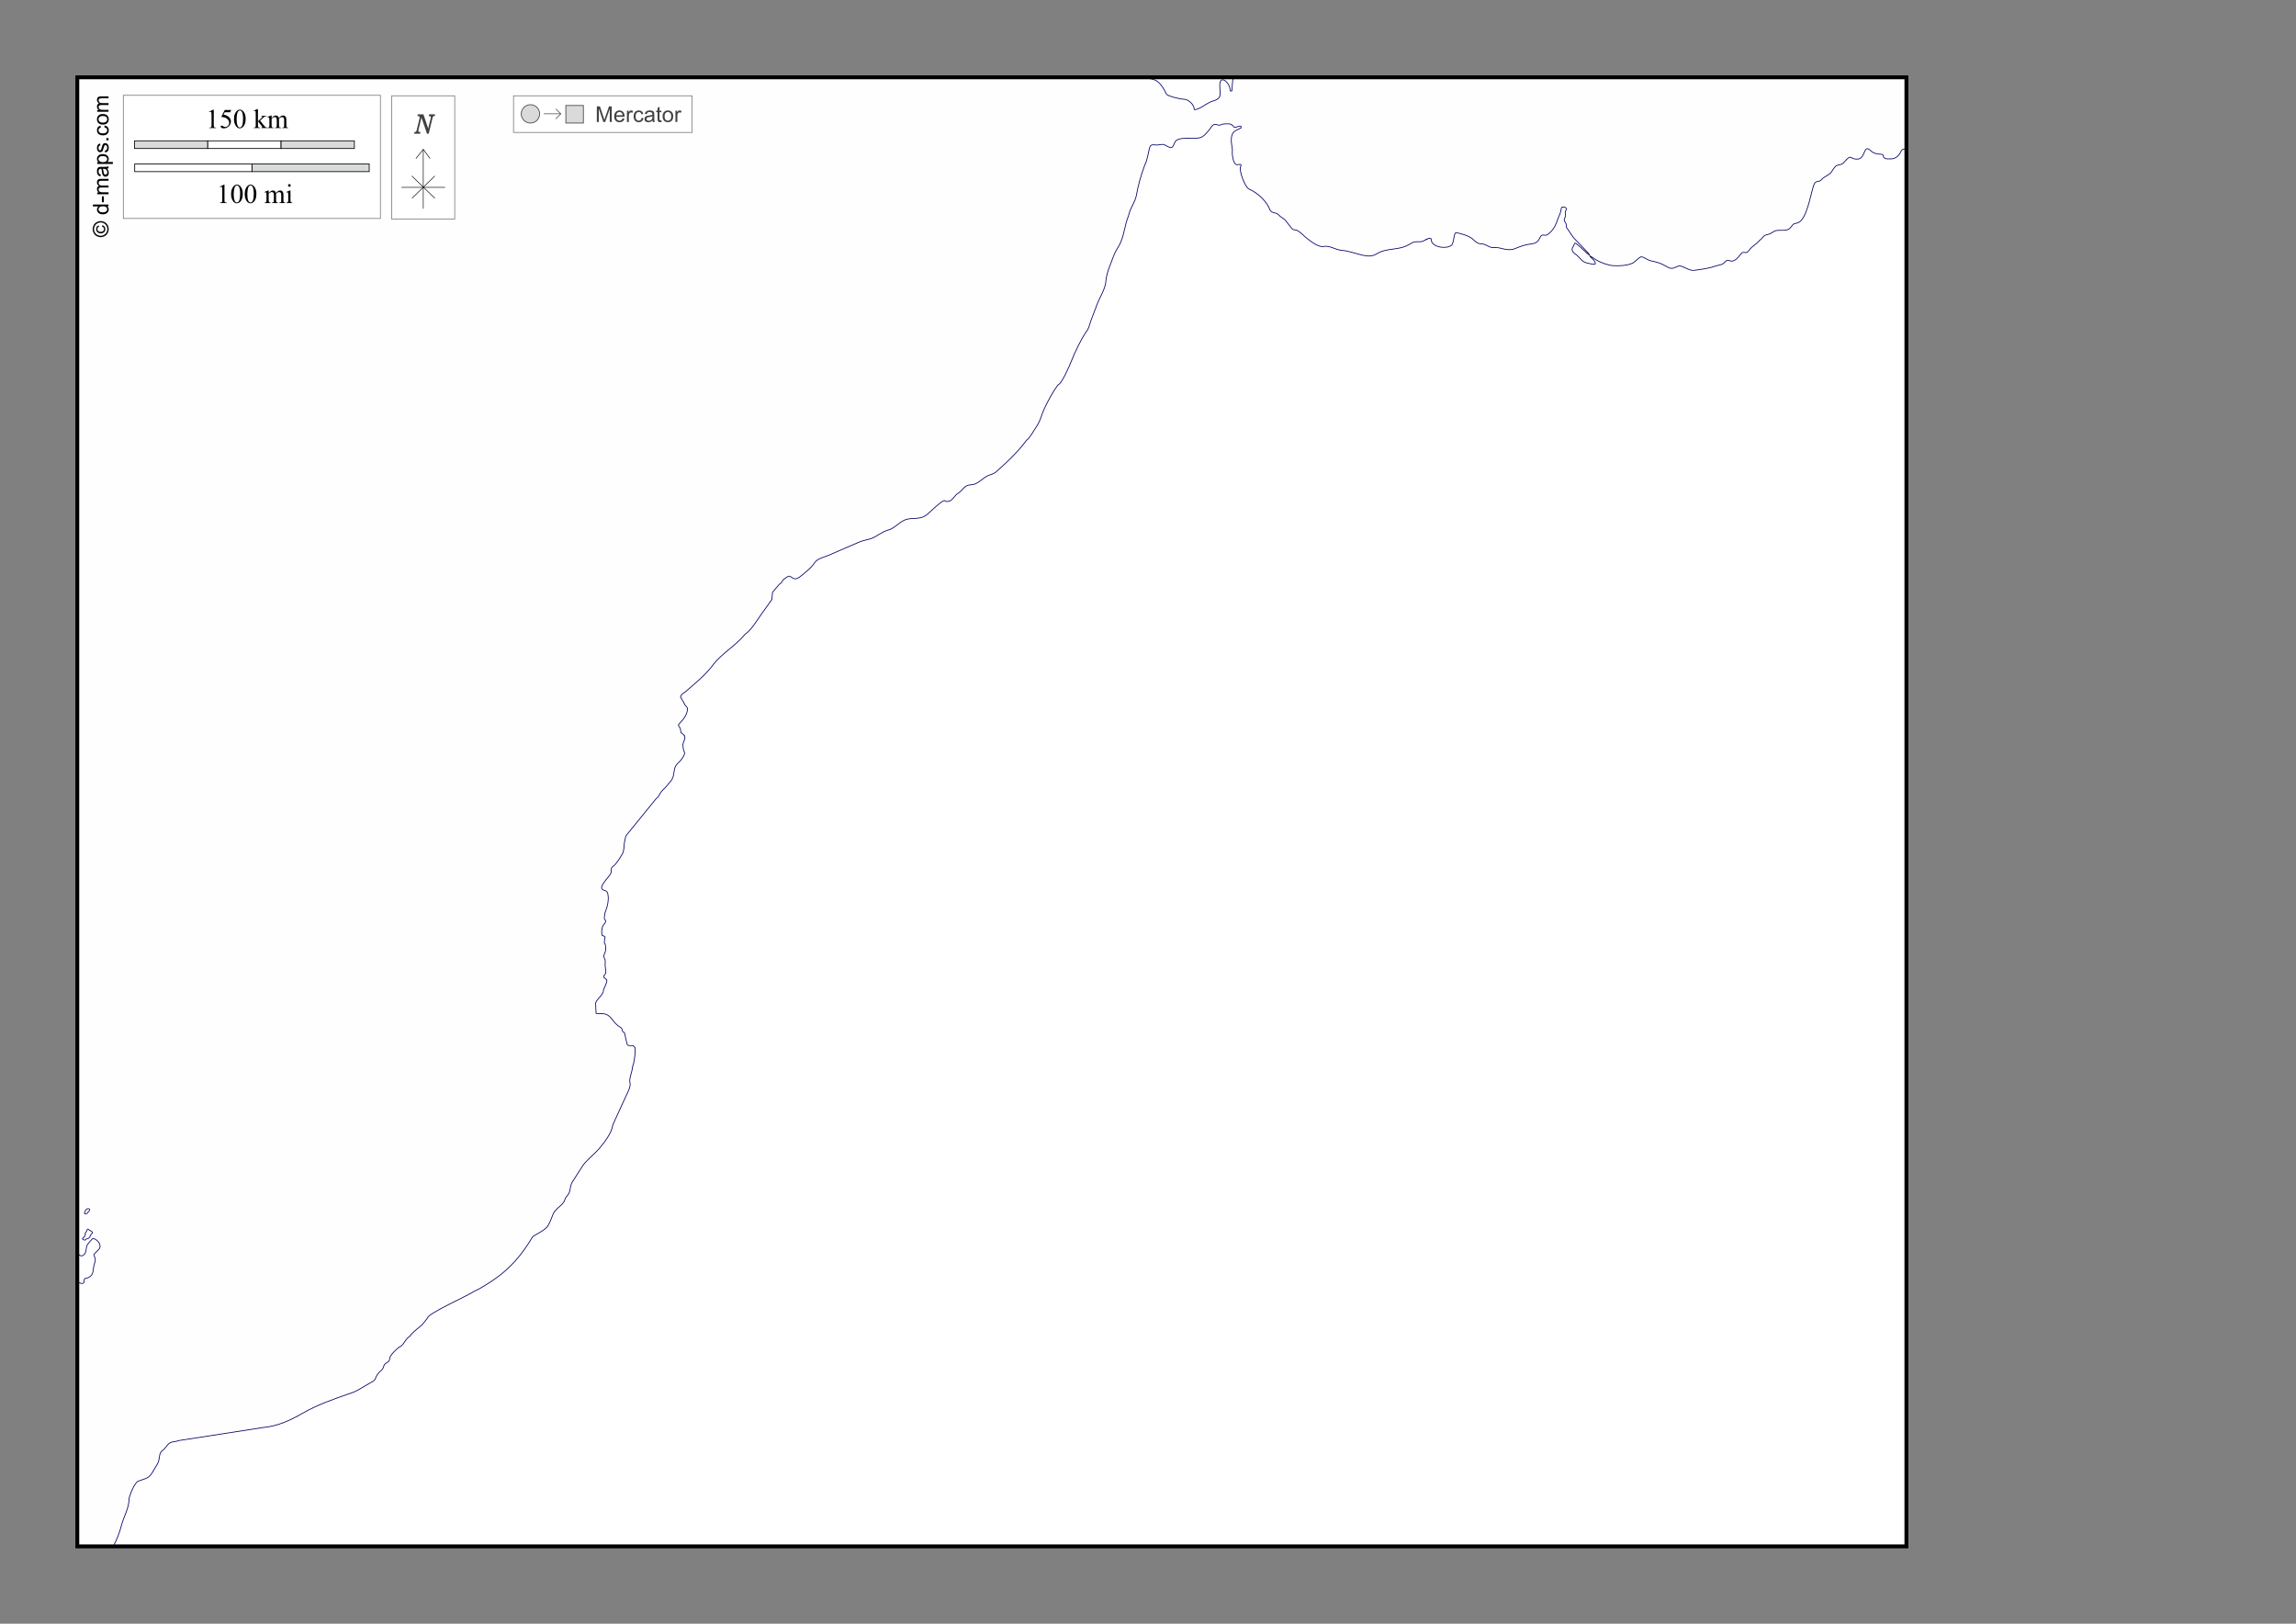 <?xml version="1.0" encoding="UTF-8"?>
<!DOCTYPE svg PUBLIC "-//W3C//DTD SVG 1.1//EN" "http://www.w3.org/Graphics/SVG/1.1/DTD/svg11.dtd">
<!-- Creator: CorelDRAW -->
<svg xmlns="http://www.w3.org/2000/svg" xml:space="preserve" width="297mm" height="210mm" version="1.1" style="shape-rendering:geometricPrecision; text-rendering:geometricPrecision; image-rendering:optimizeQuality; fill-rule:evenodd; clip-rule:evenodd"
viewBox="0 0 29700 21000"
 xmlns:xlink="http://www.w3.org/1999/xlink">
 <rect x="0" y="0" width="29700" height="21000" fill="#808080" stroke="none"/>
 <defs>
  <style type="text/css">
   <![CDATA[
    .str1 {stroke:black;stroke-width:10;stroke-miterlimit:3.864;stroke-opacity:0.502}
    .str3 {stroke:black;stroke-width:50;stroke-miterlimit:22.926}
    .str5 {stroke:#434242;stroke-width:10;stroke-miterlimit:22.926}
    .str2 {stroke:black;stroke-width:10;stroke-miterlimit:3.864}
    .str0 {stroke:#000066;stroke-width:10;stroke-miterlimit:22.926}
    .str6 {stroke:#2B2A29;stroke-width:7.62;stroke-miterlimit:22.926}
    .str4 {stroke:black;stroke-width:7.62;stroke-miterlimit:22.926}
    .fil6 {fill:none}
    .fil0 {fill:#FEFEFE}
    .fil8 {fill:#D9DADA}
    .fil1 {fill:white}
    .fil5 {fill:#FEFEFE;fill-rule:nonzero}
    .fil4 {fill:#D9DADA;fill-rule:nonzero}
    .fil7 {fill:#434242;fill-rule:nonzero}
    .fil3 {fill:black;fill-rule:nonzero}
    .fil2 {fill:#FEFEFE;fill-rule:nonzero;fill-opacity:0.502}
   ]]>
  </style>
 </defs>
 <g id="Plan_x0020_1">
  <rect class="fil0" x="1000" y="1000" width="23660.38" height="19000"/>
  <path class="fil1 str0" d="M1088.77 15997.83c5.93,-8.56 17.52,-26.02 16.43,-35.64 -0.52,-4.65 -5.91,-9.21 -3.65,-13.71 2.47,-4.94 8.49,-6.81 11.86,-11.88 6.32,-9.49 10.25,-23.18 14.6,-33.81 5.97,-14.56 15.43,-1.28 22.81,3.65 9.14,6.09 54.74,26.83 45.62,38.39 -10.42,13.22 -22.04,23.01 -28.29,38.38 -3.36,8.24 -8.72,18.99 -14.6,25.59 -13.67,15.36 -26.87,6.36 -39.23,17.36 -4.71,4.18 -7.93,12.38 -15.51,12.8 -11.19,0.63 -27.7,-7.01 -32.85,-17.37l22.81 -23.76zm-88.77 214.76c22.92,11.56 44.12,45.46 76,22.85 50.56,-35.84 29.57,-87.46 52.92,-134.34 5.78,-11.6 67.91,-86.78 77.55,-84.08 58.68,16.45 120.26,93.38 69.35,144.39l-50.18 50.27c-22.2,22.24 -1.97,37.28 4.56,58.48 9.75,31.7 -10.89,76.11 -17.34,107.84 -13.81,67.83 0.71,107.5 -70.26,146.22 -27.52,15.02 -56.5,-2.44 -53.83,42.04 2.95,49 -45.55,34.45 -74.82,17.36l-13.95 0 0 -371.03zm96.98 -534.61c2.72,-8.84 6.04,-22.46 11.86,-29.25 8.74,-10.22 17.53,-16.45 31.03,-16.45 10.48,0 19.97,2.02 19.16,13.71 -0.53,7.56 -3.11,13.44 -7.3,19.19 -2.22,3.04 -7.68,7.15 -10.95,10.06 -4.76,4.23 -6.51,11.06 -10.95,15.53 -9.63,9.67 -25.61,9.56 -37.41,3.66l4.56 -16.45zm23563.4 4322.02l0 -18067.71 -31.78 -4.57c-32.92,0 -43.26,47.97 -61.13,70.37 -28.64,35.88 -67.44,60.09 -114.06,56.66 -29.54,0 -69.9,6.53 -86.68,-21.93 -9.46,-16.04 -1.7,-37.47 -30.11,-37.47 -44.09,0 -102.03,-10.85 -134.13,-42.95 -105.11,-105.11 -61.58,106.01 -180.66,106.01 -105.53,0 -63.17,-77.15 -166.06,38.38 -36.98,41.53 -56.94,27.34 -94.9,42.95 -26.46,10.87 -59.3,67.18 -74.82,90.48 -19.2,28.85 -92,55.26 -122.26,91.39 -43.39,51.82 -82.65,-11.45 -110.41,99.61 -31.75,102.26 -85.99,417.77 -191.61,457.86 -65.42,24.82 -52.83,0.17 -96.72,60.32 -43.68,59.84 -133.22,30.97 -190.7,42.95 -40.3,8.39 -60.4,43.07 -107.67,50.26 -58.95,8.96 -65.62,50.4 -108.58,78.6 -36.21,48.39 -96.19,71.45 -135.04,128.86 -38.32,56.64 -63.73,-1.88 -98.54,39.29 -20.34,24.07 -46.79,59.29 -72.08,77.68 -63.27,46.03 -81.3,-3.14 -114.97,11.88 -23.68,10.57 -26.3,27.52 -47.45,41.13 -25.41,16.36 -53.98,16.97 -82.12,26.5 -102.76,34.79 -185.93,45.73 -296.54,60.32 -53.98,7.12 -127.89,-49.45 -186.14,-59.4 -83.64,25 -88.57,58.24 -173.36,6.39 -70.7,-43.24 -123.81,-54.58 -203.47,-72.19 -33.55,-7.42 -88.79,-50.27 -118.62,-50.27 -21.02,0 -82.77,68.6 -110.41,81.34 -74.96,34.58 -172.16,37.36 -254.57,32.9 -66.21,-4.17 -162.67,-41.15 -218.98,-74.94 -13.62,-8.18 -117.87,-83.24 -65.7,-31.07 18.76,18.76 33.9,27.85 49.28,53.92 34.6,58.67 -54.55,25.88 -83.04,21.93 -89.31,-12.37 -105.2,-76.68 -168.8,-119.72 -30.03,-20.31 -56.89,-55.75 -31.93,-90.47 23.76,-33.03 16.36,-63.95 42.88,-44.78 59.92,43.29 119.44,110.95 175.19,152.61 0,-23.03 -192.64,-203.9 -218.07,-241.26l-83.95 -123.38c0,-14.72 -1.21,-41.07 -8.21,-53.92 -4.78,-8.76 -13.41,-18.99 -16.42,-27.41 -9.54,-26.6 8.07,-37.67 12.77,-59.41 3.09,-14.29 -1.74,-34.13 -2.74,-48.43 -1.43,-20.56 20.11,-36.81 12.78,-54.83 -8.19,-20.11 -37.97,-16.51 -57.49,-13.71l0 1.82c-6.64,1.11 -10.76,44.44 -13.68,53.92 -7.18,23.35 -16.02,48 -28.29,71.29 -35.08,98.32 -53.54,159.01 -139.6,224.81 -27.39,20.93 -46.71,2.62 -73.91,9.14 -17.37,4.17 -35.19,50.11 -45.62,66.72 -27.29,43.41 -91.39,46.17 -135.95,53 -59.55,9.14 -131.17,38.87 -187.97,61.23 -100.12,25.1 -162.85,-28.07 -246.35,-20.1 -73.19,6.99 -101.33,-50.27 -179.76,-50.27 -43.75,0 -76.21,-39.41 -107.66,-65.8 -41.23,-34.58 -153.22,-70.25 -207.13,-76.76 -33.67,-4.07 -24.57,131.62 -61.13,162.67 -62.33,52.96 -261.87,27.44 -261.87,-75.85 0,-45.34 -110.2,24.93 -107.67,23.76 -56.77,17.96 -91.81,-10.43 -150.55,26.5 -39.65,24.94 -81.97,44.18 -127.74,55.75 -99.4,25.15 -225.09,20.95 -312.97,76.76 -58.53,37.16 -110.59,37.28 -177.01,23.76 -89.23,-18.16 -187.64,-57.77 -278.29,-64.88 -91.26,-7.07 -153.46,-66.86 -239.98,-50.26 -62.72,12.04 -163.16,-65.91 -209.86,-102.36 -40.91,-31.94 -81.43,-77.7 -124.09,-102.36 -30.28,-17.49 -52.1,1.63 -81.21,-35.64l-72.08 -92.3c-24.07,-30.81 -65.03,-44.34 -91.24,-74.94 -33.9,-39.59 -84.83,-15.29 -113.16,-63.8 -36.71,-109.95 -161.83,-224.98 -268.26,-269.59 -55.3,-23.17 -137.01,-244.89 -111.31,-293.35 23.02,-43.43 -27.83,-22.85 -44.71,-22.85 -55.63,0 -69.19,-151.13 -61.13,-192.82 -13.32,-88.24 -43.38,-215.45 55.65,-255.89 16.04,-6.55 42.34,-23.14 55.66,-26.5 0,-11.02 0.4,-15.36 -2.74,-24.67 -21.9,0 -42.82,7.78 -63.87,14.62 -29.96,9.73 -29.13,-18.71 -45.62,-22.85 -0.56,-2.29 -0.4,-1.49 -2.73,-1.82 -7.41,-29.51 -112.36,-18.1 -134.13,-12.8 -48.5,37.76 -85.95,-39.7 -135.95,34.73 -28.71,42.72 -87.51,119.43 -137.78,136.16 -78.54,26.13 -300.49,-23.24 -333.95,63.06 -35.18,90.76 -45.12,79.1 -129.56,32.9 -33.94,-18.56 -71.41,3.33 -105.84,0.91 -58.36,-4.1 -79.7,-13.63 -94.9,51.18 -11.27,48.09 -31.95,167.96 -56.57,202.88 -48.52,129.71 -86.09,261.93 -110.4,396.62 -16.03,88.79 -70.63,149.38 -92.16,231.21 -14.45,54.89 -39.68,107.87 -50.18,166.32 -16.61,69.88 -35.83,159.74 -66.61,223.9 -24.82,51.76 -61.21,96.65 -80.29,149.87 -36.39,101.46 -92.65,218.4 -104.02,326.25 0,97.9 -78.85,218.04 -114.05,310.72l-81.21 213.85c-14.21,37.41 -29.1,114.72 -59.3,138.9 -72.11,111.15 -144.03,258.98 -192.53,382 -21.72,55.12 -124.21,296.34 -174.27,308.89 -63.09,84.32 -130.43,209.26 -175.19,305.23 -39.19,84.05 -51.74,163.62 -108.57,244 -33.49,47.35 -77.11,134.37 -122.27,166.33 -110.41,150.21 -246.62,277.69 -385.04,401.18 -46.71,41.66 -68.06,35.06 -119.53,59.41 -51.62,24.41 -94.69,74.76 -156.03,102.35 -38.04,17.1 -80.33,9.19 -111.31,24.67 -47.24,23.62 -73.94,78.35 -120.44,102.36 -35.25,24.37 -56.41,70.81 -94.9,93.21 -11.45,6.67 -64.3,17.67 -69.34,-2.74 -35.11,-8.68 -193.62,151.15 -234.49,183.69 -95.29,75.84 -197.11,23.41 -296.54,73.11 -73.04,36.52 -123.16,103.42 -207.12,126.11 -83.33,21.88 -140.18,83.43 -216.25,108.75 -60.6,20.16 -99.63,21.12 -160.59,47.52l-384.13 166.33c-59.8,25.89 -149.8,43.2 -184.31,96.87 -43.97,68.36 -131.58,136.92 -197.08,187.34 -67.45,44.92 -77.31,12.33 -125.92,-11.88 -17.56,-8.75 -86,43.39 -93.07,59.4 -17.15,38.78 -29.36,28.89 -50.18,53.92l-77.56 93.21c-3.44,4.13 -9.12,77.17 -9.12,93.22l-137.78 192.82c-51.39,71.91 -136.73,213.41 -208.94,256.8 -122.86,151.46 -304.85,249.74 -416.98,399.36 -97.19,129.67 -233.8,240.37 -358.59,348.19 -18.23,11.42 -57.81,37.24 -59.3,62.14 -1.23,20.41 18.43,26.71 20.07,38.38 2.38,0.39 28.45,51.84 31.02,58.49 9.41,24.36 37.41,30.15 37.41,61.23 0,63.65 -47.63,130.78 -91.24,174.55 -52.88,53.09 -6.45,42.86 0.91,87.73 2.68,16.39 2.61,29.4 6.39,44.78l0.91 0.91c7.99,2.01 34.27,20.94 35.59,30.16 26.66,5.28 8.37,65.61 1.82,79.51 -19.74,41.82 -13.07,48.97 -9.12,89.55 3.82,46.61 33.36,48.62 5.47,101.44 -17.38,32.94 -50.16,71.56 -77.56,96.87 -69.69,64.4 -26.3,150.59 -88.5,227.56 -29.43,36.43 -74.71,89.22 -109.49,121.54 -31.19,29 -44.13,83.97 -80.3,105.1l-360.4 443.22c-42.77,52.6 -30.16,37.93 -45.63,102.36 -13.43,55.97 -2.94,144.08 -43.79,190.08 -20.92,37.71 -73.09,118.48 -109.49,142.56 -34.81,23.04 -13.97,54.06 -26.46,86.82 -15.69,41.19 -153.31,165.18 -112.23,206.54 26.07,26.26 61.29,7.43 72.99,60.31 16.61,75.03 -5.84,171.72 -35.58,241.26 -2.3,17.39 -20.14,83.29 -0.92,95.04 21.15,12.94 -0.45,43.36 -12.77,56.66 -30.32,32.71 -36.75,104.44 -23.72,144.4 5.01,0 32.72,12.29 33.76,16.45 14.13,3.49 -24.05,86.14 4.56,93.21 14.24,57.61 8.53,95.83 -16.42,148.05 -7.76,16.26 9.71,39.28 14.59,53.91 6.99,20.92 -1.11,63.21 2.74,87.74 0,40.47 23.49,78.76 -8.21,110.57 -35.3,35.44 12.71,40.74 16.42,55.75 41.72,10.26 -31.02,122.36 -31.02,143.48 0,65.86 -103.6,122.77 -101.28,174.55l5.48 121.54c1.78,0.59 0.04,0.32 1.82,0.91 0.61,2.5 3.39,2.22 4.56,4.57 102.9,0 143.17,-7.27 214.42,90.48 20.79,30.23 62.57,70.59 94.9,87.73 37.7,20 7.33,55.89 51.09,66.71l33.76 147.13c9.72,42.39 81.18,6.59 87.6,31.99 9.15,2.23 10.75,17.67 18.24,20.1 0,74.51 -7.38,177.71 -36.49,249.49 0,59.93 -47.15,149.63 -31.03,201.96 14.27,46.35 -34.72,133.7 -53.83,175.47l-169.71 371.03c-8.75,97.65 -111.52,230.31 -173.36,302.49 -65.75,76.73 -168.74,151.18 -222.63,235.78l-128.66 201.96c-28.32,50.49 -20.72,100.98 -41.97,142.57 -14.8,28.95 -43.05,47.46 -51.09,78.59 -19.48,75.45 -120.76,112.88 -150.55,183.69 -22.28,52.94 -39.26,106.92 -69.35,156.27 -38.6,63.33 -138.15,98 -198,143.47 -140.04,234.31 -290.49,412.12 -513.69,562.95 -66.78,45.13 -173.07,113.14 -245.45,143.47 -66.34,50.03 -600.37,285.56 -600.37,343.62 -39.89,49.97 -56.43,78.92 -107.67,119.72 -27.62,22 -108.22,86.82 -122.26,117.88 -53.86,24.57 -79.38,120.96 -136.87,138.91 -29.31,21.2 -123.18,107.7 -123.18,147.14 0,51.34 -44.68,48.15 -66.6,78.59 -16.34,22.68 -11.58,49.32 -37.41,71.28 -23.78,20.2 -56.98,53.39 -68.43,81.33 -25.34,61.79 -23.26,53.67 -84.86,87.74 -75.24,41.61 -170.74,109.75 -251.83,131.59 -216,75.36 -419.11,144.19 -616.8,257.71 -158.48,90.99 -321.51,167.04 -510.05,184.6l-1093.09 169.07c-46.15,20.23 -91.39,6.17 -132.3,43.87 -23.96,22.07 -51.28,69.72 -76.64,84.07 -51.18,28.94 -33.41,119.19 -62.05,167.24l-75.73 127.03c-43.6,73.14 -108.19,74.86 -177.92,103.26 -44.59,18.15 -105.72,169.78 -116.79,222.07 0,129.15 -69.38,233.46 -99.46,350.93 -25.84,100.87 -59.46,178.28 -104.93,269.93l23194.78 0zm-9955.37 -18995.19c85.33,12.29 194.91,-3.28 262.69,45.79 50.43,36.51 94.33,105.98 118.62,163.58 12.11,28.7 181.58,68.54 222.63,68.54 65.91,0 139.6,71.25 139.6,134.34l0.91 0.92c71.62,0 159.42,-86.86 228.11,-106.93 142.13,-41.52 100.37,-86.29 100.37,-208.36 0,-148.23 134.13,-33.46 134.13,63.06 1.11,0.36 4.97,8.94 5.47,10.97l0.91 0.91c5.06,0 10.04,0.21 14.6,-0.91l0.91 -0.92 11.87 -140.73 17.33 -35.07 -1258.24 0c-29.75,0 -29.14,0.6 0.09,4.81z"/>
  <path class="fil2 str1" d="M1595.62 1232.43l3325.4 0 0 1592.9 -3325.4 0 0 -1592.9z"/>
  <path class="fil3" d="M1198.37 2963.39c0,-17.45 4.47,-34.48 13.46,-51.13 8.93,-16.61 21.77,-29.59 38.43,-38.86 16.69,-9.26 34.1,-13.92 52.16,-13.92 17.92,0 35.18,4.56 51.69,13.74 16.56,9.12 29.4,21.92 38.53,38.43 9.17,16.51 13.73,33.77 13.73,51.74 0,18.01 -4.56,35.27 -13.73,51.78 -9.13,16.51 -21.97,29.35 -38.53,38.53 -16.51,9.17 -33.77,13.78 -51.69,13.78 -18.06,0 -35.47,-4.66 -52.16,-13.97 -16.66,-9.36 -29.5,-22.34 -38.43,-38.95 -8.99,-16.65 -13.46,-33.68 -13.46,-51.17zm17.22 0c0,14.62 3.76,28.88 11.24,42.7 7.48,13.83 18.2,24.65 32.13,32.46 13.92,7.81 28.41,11.71 43.46,11.71 15,0 29.35,-3.85 43.08,-11.52 13.74,-7.67 24.46,-18.39 32.13,-32.17 7.67,-13.79 11.52,-28.18 11.52,-43.18 0,-14.96 -3.85,-29.36 -11.52,-43.14 -7.67,-13.78 -18.39,-24.5 -32.13,-32.12 -13.73,-7.62 -28.08,-11.43 -43.08,-11.43 -15.05,0 -29.54,3.9 -43.46,11.66 -13.93,7.76 -24.65,18.58 -32.13,32.46 -7.48,13.87 -11.24,28.08 -11.24,42.57zm103.57 -33.35l5.08 -16.94c11.53,2.78 20.7,8.61 27.52,17.55 6.87,8.98 10.3,19.85 10.3,32.59 0,16.19 -5.22,29.31 -15.71,39.42 -10.49,10.11 -24.98,15.15 -43.55,15.15 -12.14,0 -22.68,-2.31 -31.61,-6.92 -8.99,-4.56 -15.71,-11.15 -20.28,-19.61 -4.56,-8.52 -6.82,-18.25 -6.82,-29.16 0,-12.23 2.92,-22.39 8.8,-30.48 5.88,-8.09 13.88,-13.6 23.94,-16.56l4.23 16.37c-6.91,2.77 -12.23,6.82 -15.89,12.23 -3.72,5.41 -5.55,11.71 -5.55,19 0,10.58 3.76,19.33 11.28,26.2 7.53,6.87 18.35,10.3 32.37,10.3 14.06,0 24.69,-3.24 31.89,-9.74 7.19,-6.49 10.81,-14.86 10.81,-25.16 0,-8.28 -2.39,-15.57 -7.24,-21.83 -4.8,-6.25 -11.33,-10.39 -19.57,-12.41z"/>
  <path id="1" class="fil3" d="M1403.83 2668.23l-18.58 0c14.44,9.27 21.68,22.91 21.68,40.92 0,11.67 -3.19,22.39 -9.64,32.13 -6.4,9.78 -15.38,17.35 -26.86,22.76 -11.52,5.37 -24.74,8.05 -39.69,8.05 -14.59,0 -27.8,-2.45 -39.7,-7.29 -11.86,-4.9 -20.98,-12.19 -27.29,-21.92 -6.35,-9.69 -9.5,-20.61 -9.5,-32.6 0,-8.84 1.88,-16.7 5.6,-23.56 3.72,-6.87 8.61,-12.47 14.58,-16.8l-72.67 0 0 -24.83 202.07 0 0 23.14zm-73.05 78.46c18.72,0 32.69,-3.95 41.96,-11.9 9.26,-7.91 13.87,-17.27 13.87,-28.04 0,-10.86 -4.42,-20.08 -13.26,-27.7 -8.84,-7.57 -22.34,-11.38 -40.5,-11.38 -19.94,0 -34.62,3.85 -43.98,11.61 -9.36,7.72 -14.01,17.27 -14.01,28.6 0,11.06 4.46,20.27 13.45,27.71 8.98,7.38 23.14,11.1 42.47,11.1z"/>
  <path id="2" class="fil3" d="M1343.15 2615.69l-24.83 0 0 -76.76 24.83 0 0 76.76z"/>
  <path id="3" class="fil3" d="M1403.83 2511.83l-146.47 0 0 -22.29 20.69 0c-7.15,-4.56 -12.93,-10.68 -17.26,-18.3 -4.37,-7.62 -6.54,-16.27 -6.54,-26.01 0,-10.82 2.26,-19.71 6.73,-26.62 4.52,-6.92 10.77,-11.81 18.86,-14.63 -17.07,-11.67 -25.59,-26.77 -25.59,-45.39 0,-14.58 4,-25.83 12.04,-33.63 8.05,-7.86 20.42,-11.81 37.12,-11.81l100.42 0 0 24.84 -92.19 0c-9.88,0 -17.03,0.84 -21.4,2.44 -4.38,1.6 -7.86,4.52 -10.54,8.8 -2.68,4.23 -4,9.22 -4,14.91 0,10.35 3.44,18.91 10.26,25.73 6.86,6.82 17.82,10.2 32.87,10.2l85 0 0 24.84 -95.06 0c-11.01,0 -19.29,2.02 -24.79,6.07 -5.5,4.04 -8.28,10.67 -8.28,19.85 0,6.96 1.84,13.4 5.51,19.33 3.66,5.93 9.03,10.21 16.13,12.89 7.05,2.63 17.26,3.95 30.57,3.95l75.92 0 0 24.83z"/>
  <path id="4" class="fil3" d="M1385.49 2181.07c7.85,9.22 13.35,18.11 16.6,26.62 3.25,8.52 4.84,17.64 4.84,27.43 0,16.08 -3.9,28.45 -11.75,37.11 -7.81,8.65 -17.83,12.98 -30.01,12.98 -7.15,0 -13.69,-1.65 -19.62,-4.89 -5.93,-3.29 -10.63,-7.57 -14.2,-12.84 -3.58,-5.32 -6.31,-11.24 -8.14,-17.88 -1.27,-4.89 -2.49,-12.27 -3.72,-22.1 -2.35,-20.04 -5.22,-34.86 -8.51,-44.31 -3.39,-0.1 -5.55,-0.14 -6.44,-0.14 -10.07,0 -17.17,2.35 -21.31,7.05 -5.6,6.35 -8.37,15.81 -8.37,28.32 0,11.71 2.07,20.36 6.16,25.92 4.09,5.59 11.38,9.68 21.78,12.37l-3.39 24.27c-10.4,-2.21 -18.82,-5.84 -25.21,-10.92 -6.4,-5.08 -11.29,-12.41 -14.77,-22.01 -3.44,-9.55 -5.18,-20.7 -5.18,-33.3 0,-12.51 1.46,-22.72 4.42,-30.57 2.97,-7.81 6.64,-13.6 11.11,-17.27 4.46,-3.67 10.11,-6.25 16.93,-7.76 4.23,-0.8 11.85,-1.22 22.81,-1.22l32.93 0c23,0 37.53,-0.52 43.69,-1.55 6.17,-0.99 12.05,-3.06 17.69,-6.07l0 25.96c-5.22,2.5 -11.34,4.1 -18.34,4.8zm-55.04 1.98c3.67,9.03 6.78,22.57 9.32,40.64 1.45,10.25 3.1,17.49 4.93,21.73 1.84,4.23 4.52,7.48 8,9.78 3.53,2.31 7.43,3.48 11.76,3.48 6.54,0 12.04,-2.49 16.42,-7.52 4.37,-5.04 6.58,-12.38 6.58,-22.02 0,-9.55 -2.07,-18.06 -6.25,-25.54 -4.14,-7.43 -9.84,-12.93 -17.03,-16.41 -5.6,-2.69 -13.83,-4 -24.7,-4l-9.03 -0.14z"/>
  <path id="5" class="fil3" d="M1459.99 2119.78l-202.63 0 0 -22.57 19.24 0c-7.44,-5.32 -13.03,-11.34 -16.75,-18.07 -3.72,-6.68 -5.6,-14.81 -5.6,-24.36 0,-12.51 3.2,-23.52 9.65,-33.07 6.39,-9.55 15.47,-16.74 27.14,-21.63 11.71,-4.85 24.5,-7.3 38.47,-7.3 14.91,0 28.37,2.69 40.36,8.05 11.95,5.36 21.12,13.17 27.52,23.42 6.35,10.21 9.54,20.98 9.54,32.27 0,8.28 -1.74,15.71 -5.22,22.25 -3.48,6.58 -7.85,11.94 -13.17,16.18l71.45 0 0 24.83zm-128.5 -22.57c18.77,0 32.69,-3.81 41.67,-11.39 8.99,-7.62 13.45,-16.84 13.45,-27.65 0,-11.01 -4.65,-20.42 -13.97,-28.23 -9.31,-7.85 -23.7,-11.76 -43.22,-11.76 -18.63,0 -32.55,3.81 -41.82,11.48 -9.26,7.67 -13.87,16.79 -13.87,27.42 0,10.54 4.94,19.85 14.77,27.94 9.87,8.14 24.17,12.19 42.99,12.19z"/>
  <path id="6" class="fil3" d="M1360.09 1972.7l-3.96 -24.55c9.84,-1.37 17.36,-5.22 22.63,-11.53 5.22,-6.3 7.85,-15.14 7.85,-26.43 0,-11.43 -2.3,-19.9 -6.96,-25.45 -4.61,-5.5 -10.06,-8.28 -16.32,-8.28 -5.6,0 -10.02,2.5 -13.22,7.44 -2.21,3.48 -4.98,11.94 -8.42,25.4 -4.56,18.15 -8.51,30.71 -11.85,37.77 -3.39,7 -7.99,12.32 -13.92,15.94 -5.88,3.62 -12.42,5.46 -19.57,5.46 -6.54,0 -12.56,-1.51 -18.11,-4.47 -5.55,-3.01 -10.16,-7.06 -13.83,-12.18 -2.82,-3.86 -5.22,-9.13 -7.19,-15.76 -1.98,-6.68 -2.97,-13.78 -2.97,-21.4 0,-11.48 1.65,-21.54 4.99,-30.2 3.29,-8.7 7.81,-15.1 13.45,-19.24 5.69,-4.09 13.27,-6.96 22.77,-8.51l3.38 24.27c-7.62,1.08 -13.59,4.28 -17.87,9.55 -4.28,5.27 -6.4,12.7 -6.4,22.34 0,11.34 1.88,19.47 5.65,24.32 3.76,4.84 8.18,7.29 13.21,7.29 3.2,0 6.12,-0.99 8.71,-3.01 2.63,-2.02 4.84,-5.18 6.58,-9.5 0.94,-2.5 3.06,-9.74 6.35,-21.87 4.66,-17.5 8.52,-29.73 11.48,-36.69 2.96,-6.96 7.34,-12.42 12.98,-16.37 5.69,-4 12.75,-5.98 21.21,-5.98 8.24,0 16,2.4 23.29,7.25 7.29,4.84 12.93,11.8 16.93,20.88 4,9.13 5.97,19.43 5.97,30.91 0,19 -3.95,33.53 -11.8,43.5 -7.9,9.98 -19.57,16.33 -35.04,19.1z"/>
  <path id="7" class="fil3" d="M1403.83 1814.66l-28.22 0 0 -28.22 28.22 0 0 28.22z"/>
  <path id="8" class="fil3" d="M1350.21 1647.63l3.38 -24.27c16.7,2.68 29.73,9.45 39.19,20.41 9.45,10.96 14.15,24.46 14.15,40.41 0,19.99 -6.53,36.08 -19.61,48.21 -13.08,12.18 -31.8,18.25 -56.16,18.25 -15.81,0 -29.59,-2.63 -41.39,-7.85 -11.86,-5.22 -20.75,-13.17 -26.63,-23.9 -5.92,-10.68 -8.89,-22.29 -8.89,-34.9 0,-15.85 4,-28.88 12.04,-38.95 8.05,-10.11 19.48,-16.6 34.25,-19.42l3.67 23.99c-9.83,2.3 -17.22,6.35 -22.2,12.23 -4.94,5.83 -7.44,12.88 -7.44,21.16 0,12.51 4.47,22.67 13.41,30.53 8.98,7.81 23.09,11.71 42.47,11.71 19.66,0 33.92,-3.76 42.81,-11.29 8.89,-7.57 13.35,-17.4 13.35,-29.49 0,-9.78 -2.96,-17.92 -8.93,-24.41 -5.93,-6.54 -15.1,-10.68 -27.47,-12.42z"/>
  <path id="9" class="fil3" d="M1330.59 1611.51c-27.04,0 -47.08,-7.53 -60.11,-22.63 -10.82,-12.56 -16.23,-27.94 -16.23,-46.05 0,-20.08 6.59,-36.54 19.76,-49.34 13.12,-12.75 31.33,-19.14 54.51,-19.14 18.82,0 33.59,2.82 44.36,8.46 10.77,5.65 19.14,13.88 25.12,24.7 5.97,10.77 8.93,22.58 8.93,35.32 0,20.51 -6.53,37.07 -19.66,49.72 -13.12,12.65 -32.03,18.96 -56.68,18.96zm0.05 -25.4c18.72,0 32.74,-4.1 42,-12.28 9.32,-8.23 13.97,-18.53 13.97,-31 0,-12.32 -4.65,-22.57 -14.01,-30.81 -9.36,-8.18 -23.61,-12.27 -42.76,-12.27 -18.06,0 -31.75,4.14 -41.01,12.37 -9.32,8.23 -13.97,18.48 -13.97,30.71 0,12.47 4.61,22.77 13.87,31 9.27,8.18 23.24,12.28 41.91,12.28z"/>
  <path id="10" class="fil3" d="M1403.83 1445.23l-146.47 0 0 -22.29 20.69 0c-7.15,-4.56 -12.93,-10.68 -17.26,-18.3 -4.37,-7.62 -6.54,-16.27 -6.54,-26.01 0,-10.82 2.26,-19.71 6.73,-26.62 4.52,-6.92 10.77,-11.81 18.86,-14.63 -17.07,-11.67 -25.59,-26.77 -25.59,-45.39 0,-14.58 4,-25.83 12.04,-33.63 8.05,-7.86 20.42,-11.81 37.12,-11.81l100.42 0 0 24.84 -92.19 0c-9.88,0 -17.03,0.84 -21.4,2.44 -4.38,1.6 -7.86,4.52 -10.54,8.8 -2.68,4.23 -4,9.22 -4,14.91 0,10.35 3.44,18.91 10.26,25.73 6.86,6.82 17.82,10.2 32.87,10.2l85 0 0 24.84 -95.06 0c-11.01,0 -19.29,2.02 -24.79,6.07 -5.5,4.04 -8.28,10.67 -8.28,19.85 0,6.96 1.84,13.4 5.51,19.33 3.66,5.93 9.03,10.21 16.13,12.89 7.05,2.63 17.26,3.95 30.57,3.95l75.92 0 0 24.83z"/>
  <g id="_1719117252432">
   <path class="fil4 str2" d="M1739.19 1821.52l948.29 0 0 99.16 -948.29 0 0 -99.16z"/>
   <path class="fil5 str2" d="M2687.48 1821.52l948.29 0 0 99.16 -948.29 0 0 -99.16z"/>
   <path class="fil4 str2" d="M3635.76 1821.52l948.3 0 0 99.16 -948.3 0 0 -99.16z"/>
   <path class="fil4 str2" d="M3259.2 2120.46l1516.69 0 0 99.16 -1516.69 0 0 -99.16z"/>
   <path class="fil5 str2" d="M1742.51 2120.46l1516.7 0 0 99.16 -1516.7 0 0 -99.16z"/>
   <path class="fil3" d="M2702.29 1445.2l57.09 -27.52 5.71 0 0 197.2c0,13.12 0.53,21.35 1.64,24.58 1.12,3.18 3.36,5.71 6.82,7.41 3.47,1.71 10.53,2.7 21.17,2.94l0 6.35 -88.19 0 0 -6.35c11.05,-0.24 18.16,-1.18 21.34,-2.88 3.23,-1.65 5.47,-3.88 6.76,-6.7 1.24,-2.83 1.88,-11.29 1.88,-25.35l0 -126.29c0,-16.99 -0.59,-27.93 -1.7,-32.75 -0.83,-3.7 -2.3,-6.41 -4.41,-8.11 -2.18,-1.71 -4.71,-2.59 -7.71,-2.59 -4.29,0 -10.23,1.76 -17.81,5.35l-2.59 -5.29z"/>
   <path id="1" class="fil3" d="M3336.6 1410.98l0 157.16 39.98 -36.63c8.52,-7.82 13.46,-12.76 14.81,-14.82 0.95,-1.41 1.42,-2.76 1.42,-4.17 0,-2.29 -1,-4.23 -2.89,-5.94 -1.88,-1.65 -4.99,-2.59 -9.4,-2.82l0 -5.65 68.61 0 0 5.65c-9.35,0.23 -17.17,1.7 -23.4,4.35 -6.23,2.7 -13.05,7.47 -20.52,14.29l-40.63 37.22 40.34 51.33c11.29,14.05 18.81,23.04 22.58,26.98 5.58,5.24 10.4,8.65 14.58,10.17 2.94,1.12 7.99,1.71 15.17,1.71l0 6.35 -76.73 0 0 -6.35c4.41,-0.12 7.35,-0.76 8.88,-1.94 1.58,-1.24 2.35,-2.88 2.35,-5.06 0,-2.64 -2.3,-6.88 -6.88,-12.7l-48.27 -61.79 0 52.21c0,10.23 0.7,16.93 2.11,20.17 1.47,3.17 3.47,5.46 6.12,6.88 2.64,1.35 8.35,2.11 17.17,2.23l0 6.35 -80.08 0 0 -6.35c7.99,0 14.05,-1 18.05,-2.94 2.41,-1.23 4.23,-3.17 5.46,-5.76 1.71,-3.76 2.59,-10.29 2.59,-19.52l0 -143.94c0,-18.05 -0.41,-29.1 -1.18,-33.16 -0.82,-4.05 -2.11,-6.82 -3.99,-8.35 -1.83,-1.58 -4.24,-2.35 -7.18,-2.35 -2.41,0 -6.05,1 -10.82,2.94l-2.93 -6.35 46.74 -19.4 7.94 0z"/>
   <path id="2" class="fil3" d="M3513.34 1527.28c11.41,-11.53 18.17,-18.17 20.22,-19.93 5.12,-4.36 10.65,-7.77 16.59,-10.18 5.93,-2.41 11.81,-3.64 17.63,-3.64 9.88,0 18.29,2.88 25.4,8.64 7.06,5.76 11.82,14.11 14.17,25.11 11.88,-13.88 21.88,-22.93 30.05,-27.28 8.17,-4.3 16.58,-6.47 25.22,-6.47 8.35,0 15.82,2.17 22.35,6.47 6.46,4.29 11.64,11.34 15.4,21.16 2.53,6.65 3.82,17.11 3.82,31.4l0 67.97c0,9.82 0.71,16.58 2.18,20.23 1.12,2.46 3.23,4.64 6.23,6.4 3.06,1.77 8,2.65 14.88,2.65l0 6.35 -77.26 0 0 -6.35 3.29 0c6.7,0 11.99,-1.29 15.76,-3.94 2.64,-1.82 4.52,-4.76 5.64,-8.76 0.47,-1.94 0.71,-7.47 0.71,-16.58l0 -67.91c0,-12.88 -1.53,-21.93 -4.65,-27.22 -4.52,-7.35 -11.7,-11.06 -21.63,-11.06 -6.06,0 -12.23,1.53 -18.41,4.59 -6.11,3 -13.58,8.7 -22.34,16.93l-0.35 1.94 0.7 7.41 0 75.32c0,10.7 0.59,17.4 1.77,20.05 1.23,2.59 3.46,4.82 6.76,6.58 3.29,1.77 8.93,2.65 16.87,2.65l0 6.35 -79.37 0 0 -6.35c8.64,0 14.58,-1 17.81,-3.06 3.24,-2.06 5.47,-5.17 6.7,-9.29 0.59,-1.94 0.89,-7.58 0.89,-16.93l0 -67.91c0,-12.88 -1.88,-22.17 -5.65,-27.87 -5.05,-7.41 -12.05,-11.11 -21.11,-11.11 -6.17,0 -12.28,1.7 -18.34,5.05 -9.47,5.06 -16.82,10.82 -21.93,17.17l0 84.67c0,10.29 0.7,16.93 2.12,20.05 1.41,3.06 3.52,5.35 6.35,6.94 2.76,1.53 8.4,2.29 16.93,2.29l0 6.35 -77.97 0 0 -6.35c7.24,0 12.29,-0.76 15.17,-2.29 2.89,-1.59 5.06,-4 6.59,-7.41 1.47,-3.35 2.23,-9.88 2.23,-19.58l0 -60.33c0,-17.28 -0.53,-28.45 -1.53,-33.51 -0.82,-3.82 -2.05,-6.41 -3.82,-7.82 -1.7,-1.47 -4.05,-2.18 -6.99,-2.18 -3.24,0 -7.06,0.89 -11.53,2.59l-2.58 -6.35 47.62 -19.4 7.41 0 0 33.75z"/>
   <path id="3" class="fil3" d="M2990.87 1422.27l-13.47 29.28 -70.55 0 -15.47 31.28c30.81,4.52 55.04,15.81 72.79,33.98 15.23,15.64 22.82,33.99 22.82,55.15 0,12.29 -2.47,23.7 -7.47,34.11 -5,10.46 -11.29,19.4 -18.87,26.75 -7.53,7.35 -16,13.29 -25.29,17.75 -13.17,6.3 -26.69,9.47 -40.57,9.47 -13.99,0 -24.16,-2.35 -30.57,-7.11 -6.35,-4.71 -9.53,-9.94 -9.53,-15.64 0,-3.18 1.3,-6 3.94,-8.47 2.65,-2.47 6,-3.65 10,-3.65 2.94,0 5.58,0.42 7.82,1.36 2.23,0.88 6,3.23 11.4,6.99 8.59,5.94 17.35,8.88 26.17,8.88 13.4,0 25.22,-5.11 35.39,-15.29 10.12,-10.17 15.23,-22.57 15.23,-37.21 0,-14.12 -4.52,-27.34 -13.58,-39.57 -9.11,-12.29 -21.58,-21.76 -37.57,-28.4 -12.46,-5.18 -29.52,-8.18 -51.09,-9l44.8 -90.66 83.67 0z"/>
   <path id="4" class="fil3" d="M3026.85 1540.57c0,-26.64 4,-49.51 12.05,-68.74 8.06,-19.22 18.7,-33.57 32.05,-42.98 10.29,-7.47 20.99,-11.17 31.98,-11.17 17.94,0 33.99,9.11 48.22,27.34 17.81,22.64 26.69,53.27 26.69,91.96 0,27.05 -3.88,50.09 -11.7,69.03 -7.82,18.93 -17.76,32.63 -29.87,41.21 -12.11,8.53 -23.81,12.82 -35.04,12.82 -22.29,0 -40.81,-13.11 -55.62,-39.39 -12.53,-22.17 -18.76,-48.86 -18.76,-80.08zm33.87 4.23c0,32.1 3.94,58.33 11.82,78.67 6.52,17.11 16.28,25.63 29.22,25.63 6.17,0 12.58,-2.76 19.22,-8.34 6.65,-5.59 11.65,-14.88 15.11,-27.99 5.24,-19.7 7.88,-47.57 7.88,-83.43 0,-26.64 -2.76,-48.86 -8.23,-66.62 -4.11,-13.23 -9.46,-22.58 -15.99,-28.05 -4.65,-3.82 -10.35,-5.7 -16.99,-5.7 -7.76,0 -14.7,3.53 -20.76,10.52 -8.23,9.53 -13.87,24.46 -16.81,44.92 -3,20.41 -4.47,40.52 -4.47,60.39z"/>
   <path class="fil3" d="M2840.96 2414.98l57.09 -27.52 5.71 0 0 197.2c0,13.12 0.53,21.35 1.64,24.58 1.12,3.18 3.36,5.71 6.82,7.41 3.47,1.71 10.53,2.7 21.17,2.94l0 6.35 -88.19 0 0 -6.35c11.05,-0.24 18.16,-1.18 21.34,-2.88 3.23,-1.65 5.47,-3.88 6.76,-6.7 1.24,-2.83 1.88,-11.29 1.88,-25.35l0 -126.29c0,-16.99 -0.59,-27.93 -1.7,-32.75 -0.83,-3.7 -2.3,-6.41 -4.41,-8.11 -2.18,-1.71 -4.71,-2.59 -7.71,-2.59 -4.29,0 -10.23,1.76 -17.81,5.35l-2.59 -5.29z"/>
   <path id="1" class="fil3" d="M3475.62 2497.06c11.41,-11.53 18.17,-18.17 20.22,-19.93 5.12,-4.36 10.65,-7.77 16.59,-10.18 5.93,-2.41 11.81,-3.64 17.63,-3.64 9.88,0 18.29,2.88 25.4,8.64 7.06,5.76 11.82,14.11 14.17,25.11 11.88,-13.88 21.88,-22.93 30.05,-27.28 8.17,-4.3 16.58,-6.47 25.22,-6.47 8.35,0 15.82,2.17 22.35,6.47 6.46,4.29 11.64,11.34 15.4,21.16 2.53,6.65 3.82,17.11 3.82,31.4l0 67.97c0,9.82 0.71,16.58 2.18,20.23 1.12,2.46 3.23,4.64 6.23,6.4 3.06,1.77 8,2.65 14.88,2.65l0 6.35 -77.26 0 0 -6.35 3.29 0c6.7,0 11.99,-1.29 15.76,-3.94 2.64,-1.82 4.52,-4.76 5.64,-8.76 0.47,-1.94 0.71,-7.47 0.71,-16.58l0 -67.91c0,-12.88 -1.53,-21.93 -4.65,-27.22 -4.52,-7.35 -11.7,-11.06 -21.63,-11.06 -6.06,0 -12.23,1.53 -18.41,4.59 -6.11,3 -13.58,8.7 -22.34,16.93l-0.35 1.94 0.7 7.41 0 75.32c0,10.7 0.59,17.4 1.77,20.05 1.23,2.59 3.46,4.82 6.76,6.58 3.29,1.77 8.93,2.65 16.87,2.65l0 6.35 -79.37 0 0 -6.35c8.64,0 14.58,-1 17.81,-3.06 3.24,-2.06 5.47,-5.17 6.7,-9.29 0.59,-1.94 0.89,-7.58 0.89,-16.93l0 -67.91c0,-12.88 -1.88,-22.17 -5.65,-27.87 -5.05,-7.41 -12.05,-11.11 -21.11,-11.11 -6.17,0 -12.28,1.7 -18.34,5.05 -9.47,5.06 -16.82,10.82 -21.93,17.17l0 84.67c0,10.29 0.7,16.93 2.12,20.05 1.41,3.06 3.52,5.35 6.35,6.94 2.76,1.53 8.4,2.29 16.93,2.29l0 6.35 -77.97 0 0 -6.35c7.24,0 12.29,-0.76 15.17,-2.29 2.89,-1.59 5.06,-4 6.59,-7.41 1.47,-3.35 2.23,-9.88 2.23,-19.58l0 -60.33c0,-17.28 -0.53,-28.45 -1.53,-33.51 -0.82,-3.82 -2.05,-6.41 -3.82,-7.82 -1.7,-1.47 -4.05,-2.18 -6.99,-2.18 -3.24,0 -7.06,0.89 -11.53,2.59l-2.58 -6.35 47.62 -19.4 7.41 0 0 33.75z"/>
   <path id="2" class="fil3" d="M3743.26 2380.76c4.76,0 8.88,1.7 12.29,5.05 3.35,3.41 5.05,7.53 5.05,12.29 0,4.82 -1.7,9 -5.05,12.41 -3.41,3.47 -7.53,5.17 -12.29,5.17 -4.82,0 -9,-1.7 -12.41,-5.17 -3.47,-3.41 -5.17,-7.59 -5.17,-12.41 0,-4.76 1.7,-8.88 5.05,-12.29 3.41,-3.35 7.59,-5.05 12.53,-5.05zm14.17 82.55l0 127c0,9.82 0.7,16.34 2.17,19.58 1.41,3.29 3.53,5.7 6.35,7.29 2.82,1.59 8,2.41 15.47,2.41l0 6.35 -76.56 0 0 -6.35c7.65,0 12.82,-0.76 15.41,-2.23 2.64,-1.47 4.7,-3.94 6.29,-7.35 1.53,-3.41 2.29,-10 2.29,-19.7l0 -61.03c0,-16.99 -0.53,-27.99 -1.53,-33.05 -0.82,-3.64 -2.05,-6.17 -3.82,-7.58 -1.7,-1.47 -4.06,-2.18 -7,-2.18 -3.23,0 -7.11,0.89 -11.7,2.59l-2.41 -6.35 47.45 -19.4 7.59 0z"/>
   <path id="3" class="fil3" d="M2989.13 2510.35c0,-26.64 4,-49.51 12.05,-68.74 8.06,-19.22 18.7,-33.57 32.05,-42.98 10.29,-7.47 20.99,-11.17 31.98,-11.17 17.94,0 33.99,9.11 48.22,27.34 17.81,22.64 26.69,53.27 26.69,91.96 0,27.05 -3.88,50.09 -11.7,69.03 -7.82,18.93 -17.76,32.63 -29.87,41.21 -12.11,8.53 -23.81,12.82 -35.04,12.82 -22.29,0 -40.81,-13.11 -55.62,-39.39 -12.53,-22.17 -18.76,-48.86 -18.76,-80.08zm33.87 4.23c0,32.1 3.94,58.33 11.82,78.67 6.52,17.11 16.28,25.63 29.22,25.63 6.17,0 12.58,-2.76 19.22,-8.34 6.65,-5.59 11.65,-14.88 15.11,-27.99 5.24,-19.7 7.88,-47.57 7.88,-83.43 0,-26.64 -2.76,-48.86 -8.23,-66.62 -4.11,-13.23 -9.46,-22.58 -15.99,-28.05 -4.65,-3.82 -10.35,-5.7 -16.99,-5.7 -7.76,0 -14.7,3.53 -20.76,10.52 -8.23,9.53 -13.87,24.46 -16.81,44.92 -3,20.41 -4.47,40.52 -4.47,60.39z"/>
   <path id="4" class="fil3" d="M3165.52 2510.35c0,-26.64 4,-49.51 12.05,-68.74 8.06,-19.22 18.7,-33.57 32.05,-42.98 10.29,-7.47 20.99,-11.17 31.98,-11.17 17.94,0 33.99,9.11 48.22,27.34 17.81,22.64 26.69,53.27 26.69,91.96 0,27.05 -3.88,50.09 -11.7,69.03 -7.82,18.93 -17.76,32.63 -29.87,41.21 -12.11,8.53 -23.81,12.82 -35.04,12.82 -22.29,0 -40.81,-13.11 -55.62,-39.39 -12.53,-22.17 -18.76,-48.86 -18.76,-80.08zm33.87 4.23c0,32.1 3.94,58.33 11.82,78.67 6.52,17.11 16.28,25.63 29.22,25.63 6.17,0 12.58,-2.76 19.22,-8.34 6.65,-5.59 11.65,-14.88 15.11,-27.99 5.24,-19.7 7.88,-47.57 7.88,-83.43 0,-26.64 -2.76,-48.86 -8.23,-66.62 -4.11,-13.23 -9.46,-22.58 -15.99,-28.05 -4.65,-3.82 -10.35,-5.7 -16.99,-5.7 -7.76,0 -14.7,3.53 -20.76,10.52 -8.23,9.53 -13.87,24.46 -16.81,44.92 -3,20.41 -4.47,40.52 -4.47,60.39z"/>
  </g>
  <rect class="fil6 str3" x="1000" y="1000" width="23660.38" height="19000"/>
  <g id="_1719117247664">
   <path class="fil2 str1" d="M5066.46 1239.44l815.93 0 0 1592.89 -815.93 0 0 -1592.89z"/>
   <path class="fil7" d="M5414.56 1675.57c-0.92,3.32 -1.63,6.35 -2.07,9.15 -0.44,2.79 -0.65,5.18 -0.65,7.22 0,5.59 1.8,9.56 5.29,11.89 3.49,2.33 9.55,3.49 18.05,3.49l4.15 0 -4.96 22.72 -78.17 0 5.29 -22.72 2.89 0c7.36,0 12.82,-1.51 16.48,-4.54 3.6,-2.97 6.32,-8.39 8.12,-16.14l37.59 -153.79c0.6,-2.74 1.14,-5.54 1.52,-8.45 0.33,-2.91 0.55,-5.77 0.55,-8.62 0,-5.36 -1.96,-9.15 -5.95,-11.36 -3.92,-2.22 -10.69,-3.32 -20.23,-3.32l-3.06 0 5.29 -22.72 72.33 0 62.14 183.5 31.31 -129.03c1.08,-4.2 1.85,-7.63 2.34,-10.31 0.49,-2.68 0.71,-4.72 0.71,-6.06 0,-5.6 -1.8,-9.56 -5.35,-11.89 -3.6,-2.33 -9.71,-3.49 -18.32,-3.49l-4.15 0 4.96 -22.72 78.5 0 -5.62 22.72 -2.84 0c-7.37,0 -12.87,1.51 -16.47,4.54 -3.66,2.97 -6.33,8.33 -8.18,15.96l-50.68 208.44 -21.54 0 -72.06 -209.48 -37.21 155.01z"/>
   <path class="fil6 str4" d="M5475.25 2699.13l0 -769.27"/>
   <path class="fil6 str4" d="M5193.2 2423.08l563.14 0"/>
   <path class="fil6 str4" d="M5330.35 2563.07l294.22 -286.81"/>
   <path class="fil6 str4" d="M5327.21 2276.02l297.98 288.85"/>
   <path class="fil6 str4" d="M5475.11 1932.59l-95.47 118.01"/>
   <path class="fil6 str4" d="M5475.73 1932.55l87.89 118.05"/>
  </g>
  <g id="_1719117242768">
   <path class="fil2 str1" d="M8952.46 1239.44l0 473.7 -2309.37 0 0 -473.7 2309.37 0z"/>
   <path class="fil7" d="M7720.43 1577.91l0 -202.07 40.07 0 47.79 143.04c4.42,13.31 7.62,23.28 9.64,29.91 2.31,-7.33 5.93,-18.15 10.82,-32.4l48.64 -140.55 35.79 0 0 202.07 -25.68 0 0 -169.05 -58.98 169.05 -24.09 0 -58.32 -172.15 0 172.15 -25.68 0z"/>
   <path id="1" class="fil7" d="M8052.88 1530.5l25.68 3.38c-3.99,14.91 -11.47,26.53 -22.39,34.76 -10.91,8.24 -24.83,12.37 -41.81,12.37 -21.36,0 -38.29,-6.58 -50.8,-19.75 -12.51,-13.12 -18.77,-31.61 -18.77,-55.36 0,-24.56 6.31,-43.65 18.96,-57.2 12.65,-13.59 29.07,-20.37 49.25,-20.37 19.52,0 35.46,6.64 47.83,19.95 12.37,13.31 18.58,32.03 18.58,56.16 0,1.46 -0.05,3.67 -0.14,6.58l-109.08 0c0.94,16.04 5.46,28.37 13.64,36.88 8.14,8.51 18.35,12.79 30.53,12.79 9.08,0 16.84,-2.39 23.24,-7.19 6.44,-4.8 11.52,-12.47 15.28,-23zm-81.28 -39.8l81.56 0c-1.08,-12.32 -4.23,-21.54 -9.36,-27.7 -7.85,-9.55 -18.1,-14.35 -30.66,-14.35 -11.39,0 -20.93,3.81 -28.7,11.43 -7.71,7.62 -11.99,17.83 -12.84,30.62z"/>
   <path id="2" class="fil7" d="M8109.65 1577.91l0 -146.47 22.3 0 0 22.43c5.69,-10.39 10.96,-17.26 15.8,-20.55 4.85,-3.34 10.16,-4.99 15.95,-4.99 8.37,0 16.89,2.64 25.54,7.86l-8.84 22.91c-6.02,-3.39 -12.04,-5.08 -18.06,-5.08 -5.41,0 -10.26,1.64 -14.54,4.89 -4.28,3.24 -7.34,7.76 -9.17,13.54 -2.78,8.8 -4.14,18.44 -4.14,28.93l0 76.53 -24.84 0z"/>
   <path id="3" class="fil7" d="M8299.59 1524.29l24.27 3.38c-2.68,16.7 -9.45,29.73 -20.41,39.19 -10.96,9.45 -24.46,14.15 -40.41,14.15 -19.99,0 -36.08,-6.53 -48.21,-19.61 -12.18,-13.08 -18.25,-31.8 -18.25,-56.16 0,-15.81 2.63,-29.59 7.85,-41.44 5.22,-11.81 13.17,-20.7 23.9,-26.58 10.68,-5.92 22.29,-8.89 34.9,-8.89 15.85,0 28.88,4 38.95,12.04 10.11,8.05 16.6,19.48 19.42,34.25l-23.99 3.67c-2.3,-9.83 -6.35,-17.22 -12.23,-22.2 -5.83,-4.94 -12.88,-7.44 -21.16,-7.44 -12.51,0 -22.67,4.47 -30.53,13.41 -7.81,8.98 -11.71,23.09 -11.71,42.47 0,19.66 3.76,33.92 11.29,42.81 7.57,8.89 17.4,13.35 29.49,13.35 9.78,0 17.92,-2.96 24.41,-8.93 6.54,-5.93 10.68,-15.1 12.42,-27.47z"/>
   <path id="4" class="fil7" d="M8440.7 1559.57c-9.22,7.85 -18.11,13.35 -26.62,16.6 -8.52,3.25 -17.64,4.84 -27.43,4.84 -16.08,0 -28.45,-3.9 -37.11,-11.75 -8.65,-7.81 -12.98,-17.83 -12.98,-30.01 0,-7.15 1.65,-13.69 4.89,-19.62 3.29,-5.93 7.57,-10.63 12.84,-14.2 5.32,-3.58 11.24,-6.31 17.88,-8.14 4.89,-1.27 12.27,-2.49 22.1,-3.72 20.04,-2.35 34.86,-5.22 44.31,-8.51 0.1,-3.39 0.14,-5.55 0.14,-6.44 0,-10.07 -2.35,-17.17 -7.05,-21.31 -6.35,-5.6 -15.81,-8.37 -28.32,-8.37 -11.71,0 -20.36,2.07 -25.92,6.16 -5.59,4.09 -9.68,11.33 -12.37,21.78l-24.27 -3.39c2.21,-10.4 5.84,-18.82 10.92,-25.21 5.08,-6.4 12.41,-11.29 22.01,-14.77 9.55,-3.44 20.7,-5.18 33.3,-5.18 12.51,0 22.72,1.46 30.57,4.42 7.81,2.97 13.6,6.64 17.27,11.11 3.67,4.46 6.25,10.11 7.76,16.93 0.8,4.23 1.22,11.85 1.22,22.81l0 32.93c0,23 0.52,37.53 1.55,43.69 0.99,6.17 3.06,12.05 6.07,17.69l-25.96 0c-2.5,-5.22 -4.1,-11.34 -4.8,-18.34zm-1.98 -55.04c-9.03,3.67 -22.57,6.78 -40.64,9.32 -10.25,1.45 -17.49,3.1 -21.73,4.93 -4.23,1.84 -7.48,4.52 -9.78,8 -2.31,3.53 -3.48,7.43 -3.48,11.76 0,6.54 2.49,12.04 7.52,16.42 5.04,4.37 12.38,6.58 22.02,6.58 9.55,0 18.06,-2.07 25.54,-6.25 7.43,-4.14 12.93,-9.84 16.41,-17.03 2.69,-5.6 4,-13.83 4,-24.7l0.14 -9.03z"/>
   <path id="5" class="fil7" d="M8555.89 1555.76l3.39 21.91c-6.96,1.46 -13.22,2.22 -18.68,2.22 -8.98,0 -15.94,-1.42 -20.93,-4.28 -4.94,-2.87 -8.42,-6.59 -10.44,-11.25 -2.02,-4.65 -3.01,-14.44 -3.01,-29.35l0 -84.38 -18.34 0 0 -19.19 18.34 0 0 -36.22 24.84 -14.91 0 51.13 24.83 0 0 19.19 -24.83 0 0 85.79c0,7.11 0.42,11.67 1.31,13.69 0.85,2.02 2.26,3.62 4.24,4.85 1.97,1.17 4.79,1.78 8.46,1.78 2.73,0 6.35,-0.33 10.82,-0.98z"/>
   <path id="6" class="fil7" d="M8571.08 1504.67c0,-27.04 7.53,-47.08 22.63,-60.11 12.56,-10.82 27.94,-16.23 46.05,-16.23 20.08,0 36.54,6.59 49.34,19.76 12.75,13.12 19.14,31.33 19.14,54.51 0,18.82 -2.82,33.59 -8.46,44.36 -5.65,10.77 -13.88,19.14 -24.7,25.12 -10.77,5.97 -22.58,8.93 -35.32,8.93 -20.51,0 -37.07,-6.53 -49.72,-19.66 -12.65,-13.12 -18.96,-32.03 -18.96,-56.68zm25.4 0.05c0,18.72 4.1,32.74 12.28,42 8.23,9.32 18.53,13.97 31,13.97 12.32,0 22.57,-4.65 30.81,-14.01 8.18,-9.36 12.27,-23.61 12.27,-42.76 0,-18.06 -4.14,-31.75 -12.37,-41.01 -8.23,-9.32 -18.48,-13.97 -30.71,-13.97 -12.47,0 -22.77,4.61 -31,13.87 -8.18,9.27 -12.28,23.24 -12.28,41.91z"/>
   <path id="7" class="fil7" d="M8737.07 1577.91l0 -146.47 22.3 0 0 22.43c5.69,-10.39 10.96,-17.26 15.8,-20.55 4.85,-3.34 10.16,-4.99 15.95,-4.99 8.37,0 16.89,2.64 25.54,7.86l-8.84 22.91c-6.02,-3.39 -12.04,-5.08 -18.06,-5.08 -5.41,0 -10.26,1.64 -14.54,4.89 -4.28,3.24 -7.34,7.76 -9.17,13.54 -2.78,8.8 -4.14,18.44 -4.14,28.93l0 76.53 -24.84 0z"/>
   <circle class="fil8 str5" cx="6861.46" cy="1472.59" r="118.79"/>
   <rect class="fil8 str5" x="7319.39" y="1364.31" width="226.91" height="226.91"/>
   <path class="fil6 str6" d="M7035.36 1471.72l220.31 0"/>
   <path class="fil6 str6" d="M7253.01 1472.38l-64.02 65.38"/>
   <path class="fil6 str6" d="M7253.18 1471.24l-63.42 -61.39"/>
  </g>
 </g>
</svg>
